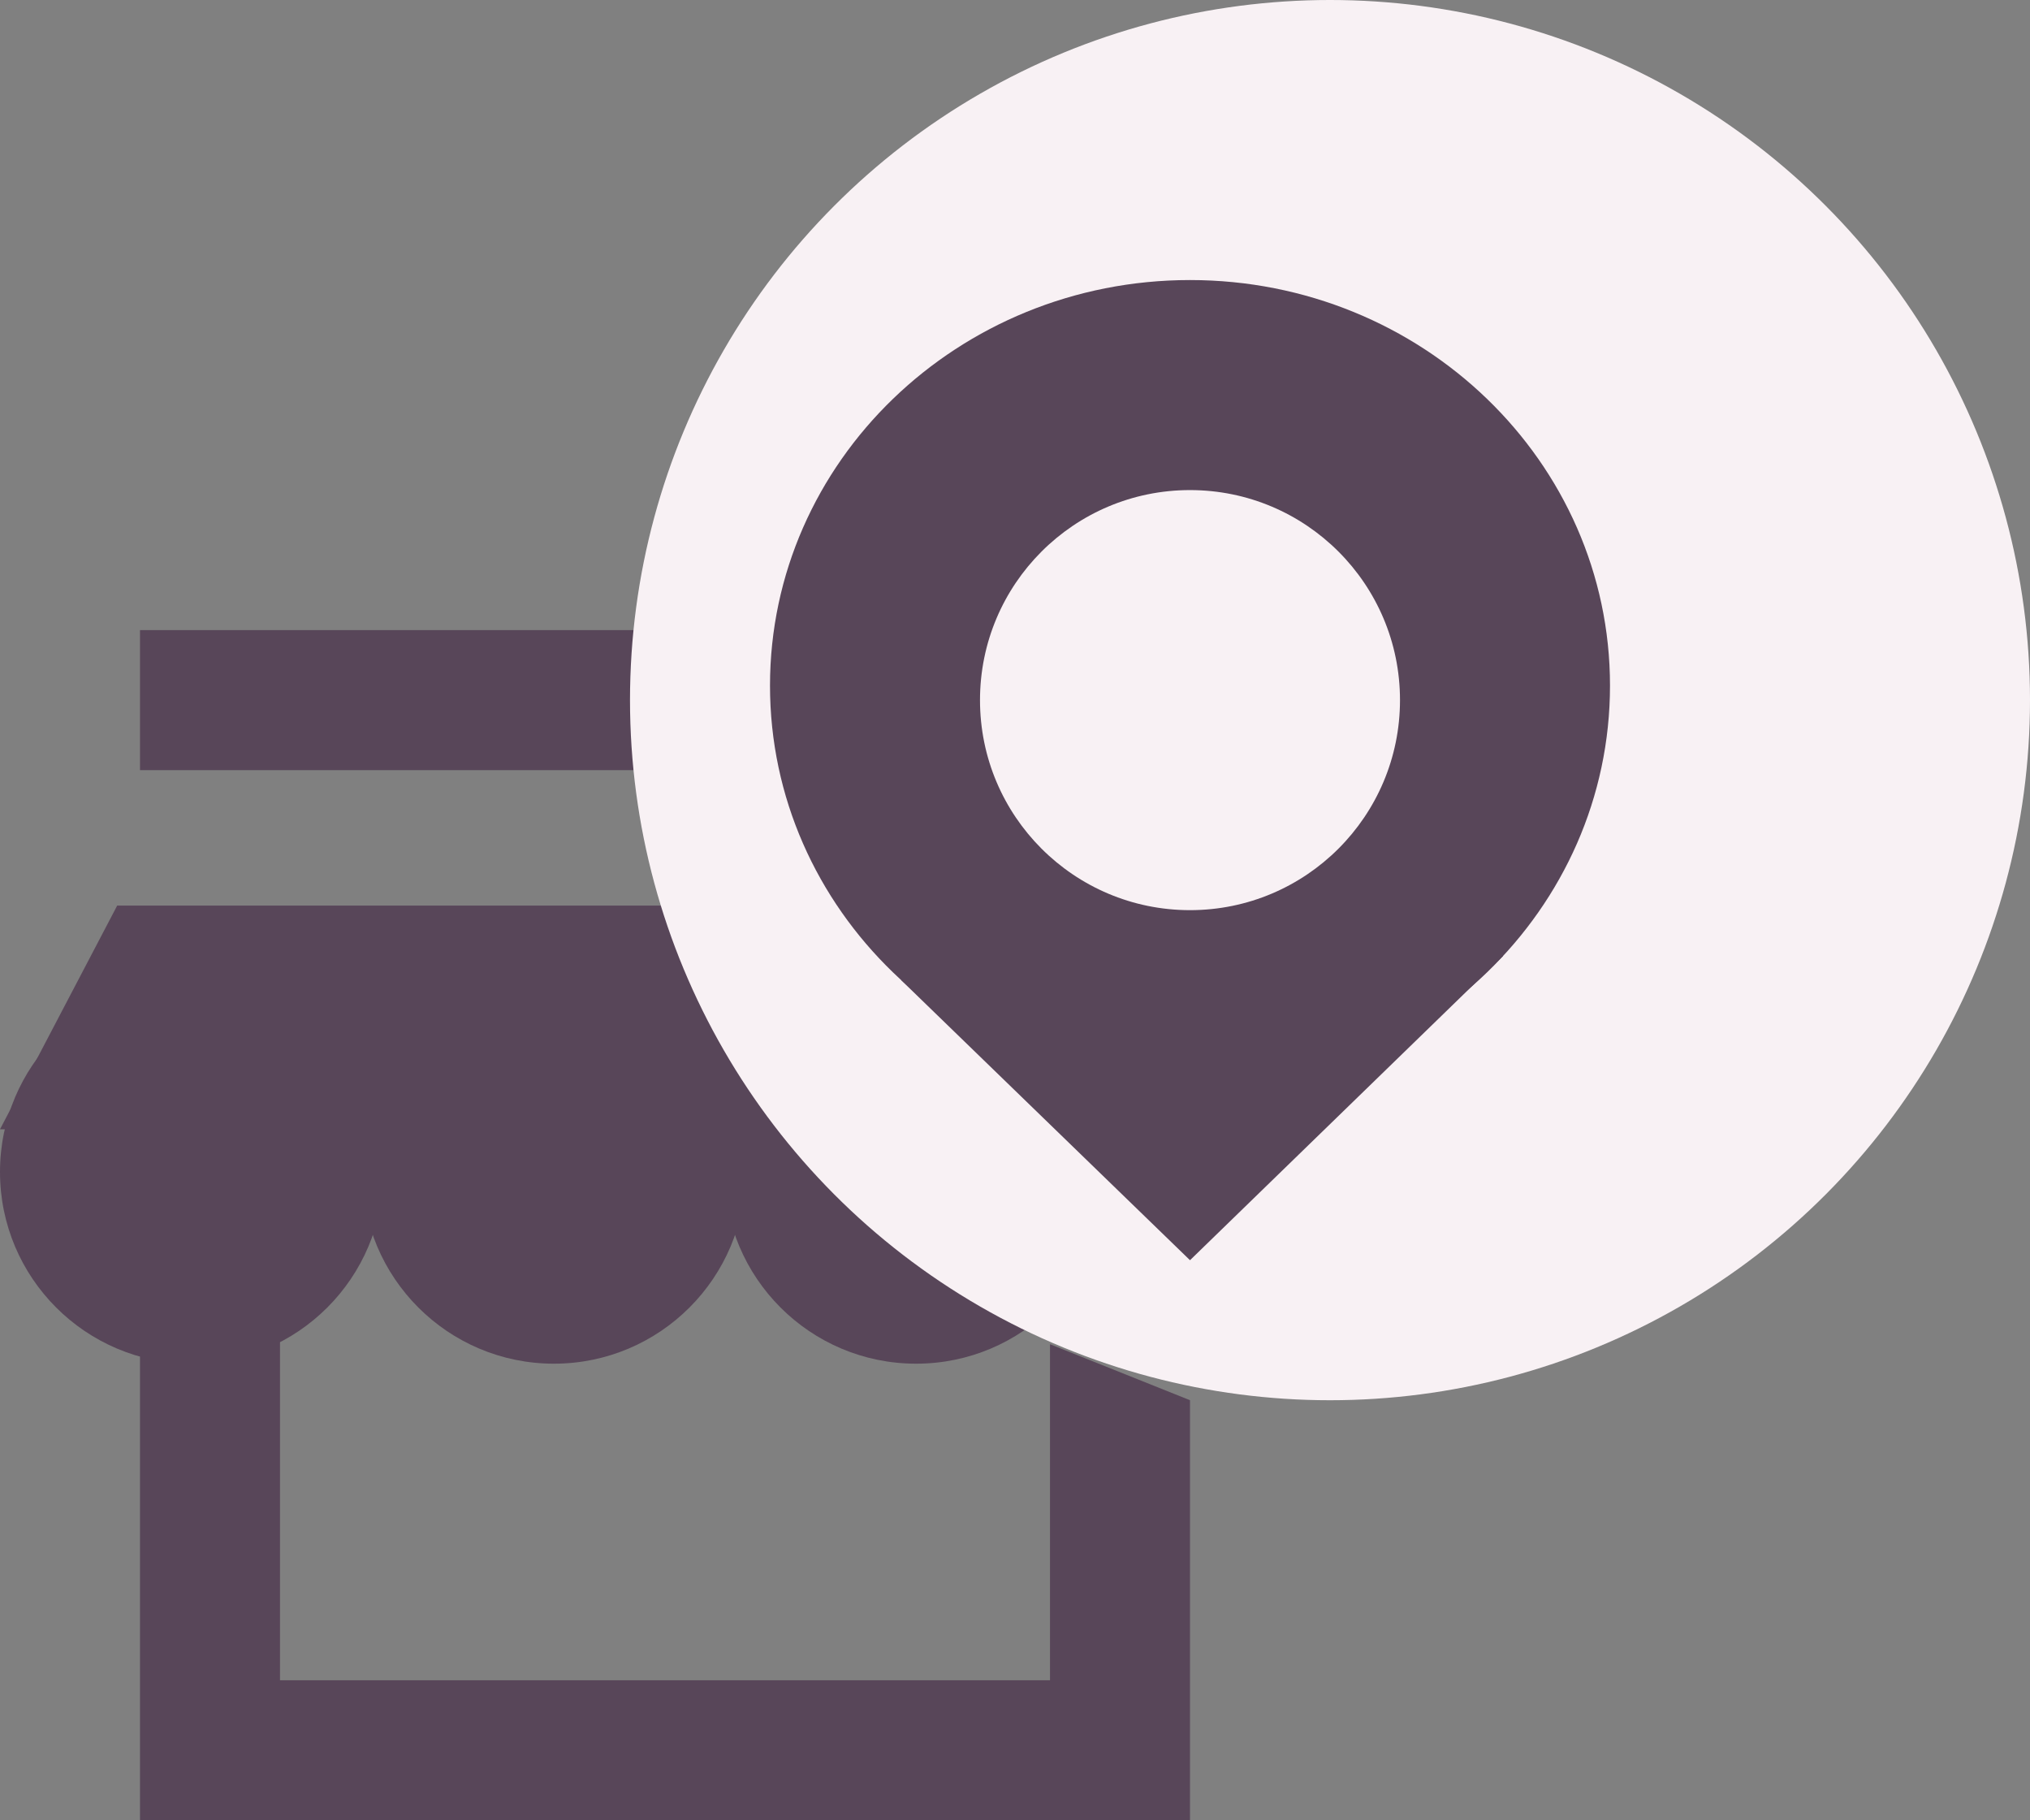 <svg width="29" height="26" viewBox="0 0 29 26" fill="none" xmlns="http://www.w3.org/2000/svg">
<rect x="0" y="0" width="29" height="26" fill="#808080" stroke="none"/>
<circle cx="2.739" cy="16.739" r="2.739" fill="#584659"/>
<path fill-rule="evenodd" clip-rule="evenodd" d="M4 24V18H2V26H17V20L15 19.2V24H4Z" fill="#584659"/>
<circle cx="7.913" cy="16.739" r="2.739" fill="#584659"/>
<circle cx="13.087" cy="16.739" r="2.739" fill="#584659"/>
<path d="M19.478 12.935L21 16.13H0L1.674 12.935H19.478Z" fill="#584659"/>
<rect x="2" y="9" width="8" height="2" fill="#584659"/>
<circle cx="19" cy="10" r="10" fill="#F8F1F4"/>
<path d="M23 9.793C23 12.992 20.314 15.586 17 15.586C13.686 15.586 11 12.992 11 9.793C11 6.594 13.686 4 17 4C20.314 4 23 6.594 23 9.793Z" fill="#584659"/>
<path d="M17 18L12.871 13.997L17 11.241L21.472 13.655L17 18Z" fill="#584659"/>
<circle cx="17" cy="10" r="3" fill="#F8F1F4"/>
</svg>
